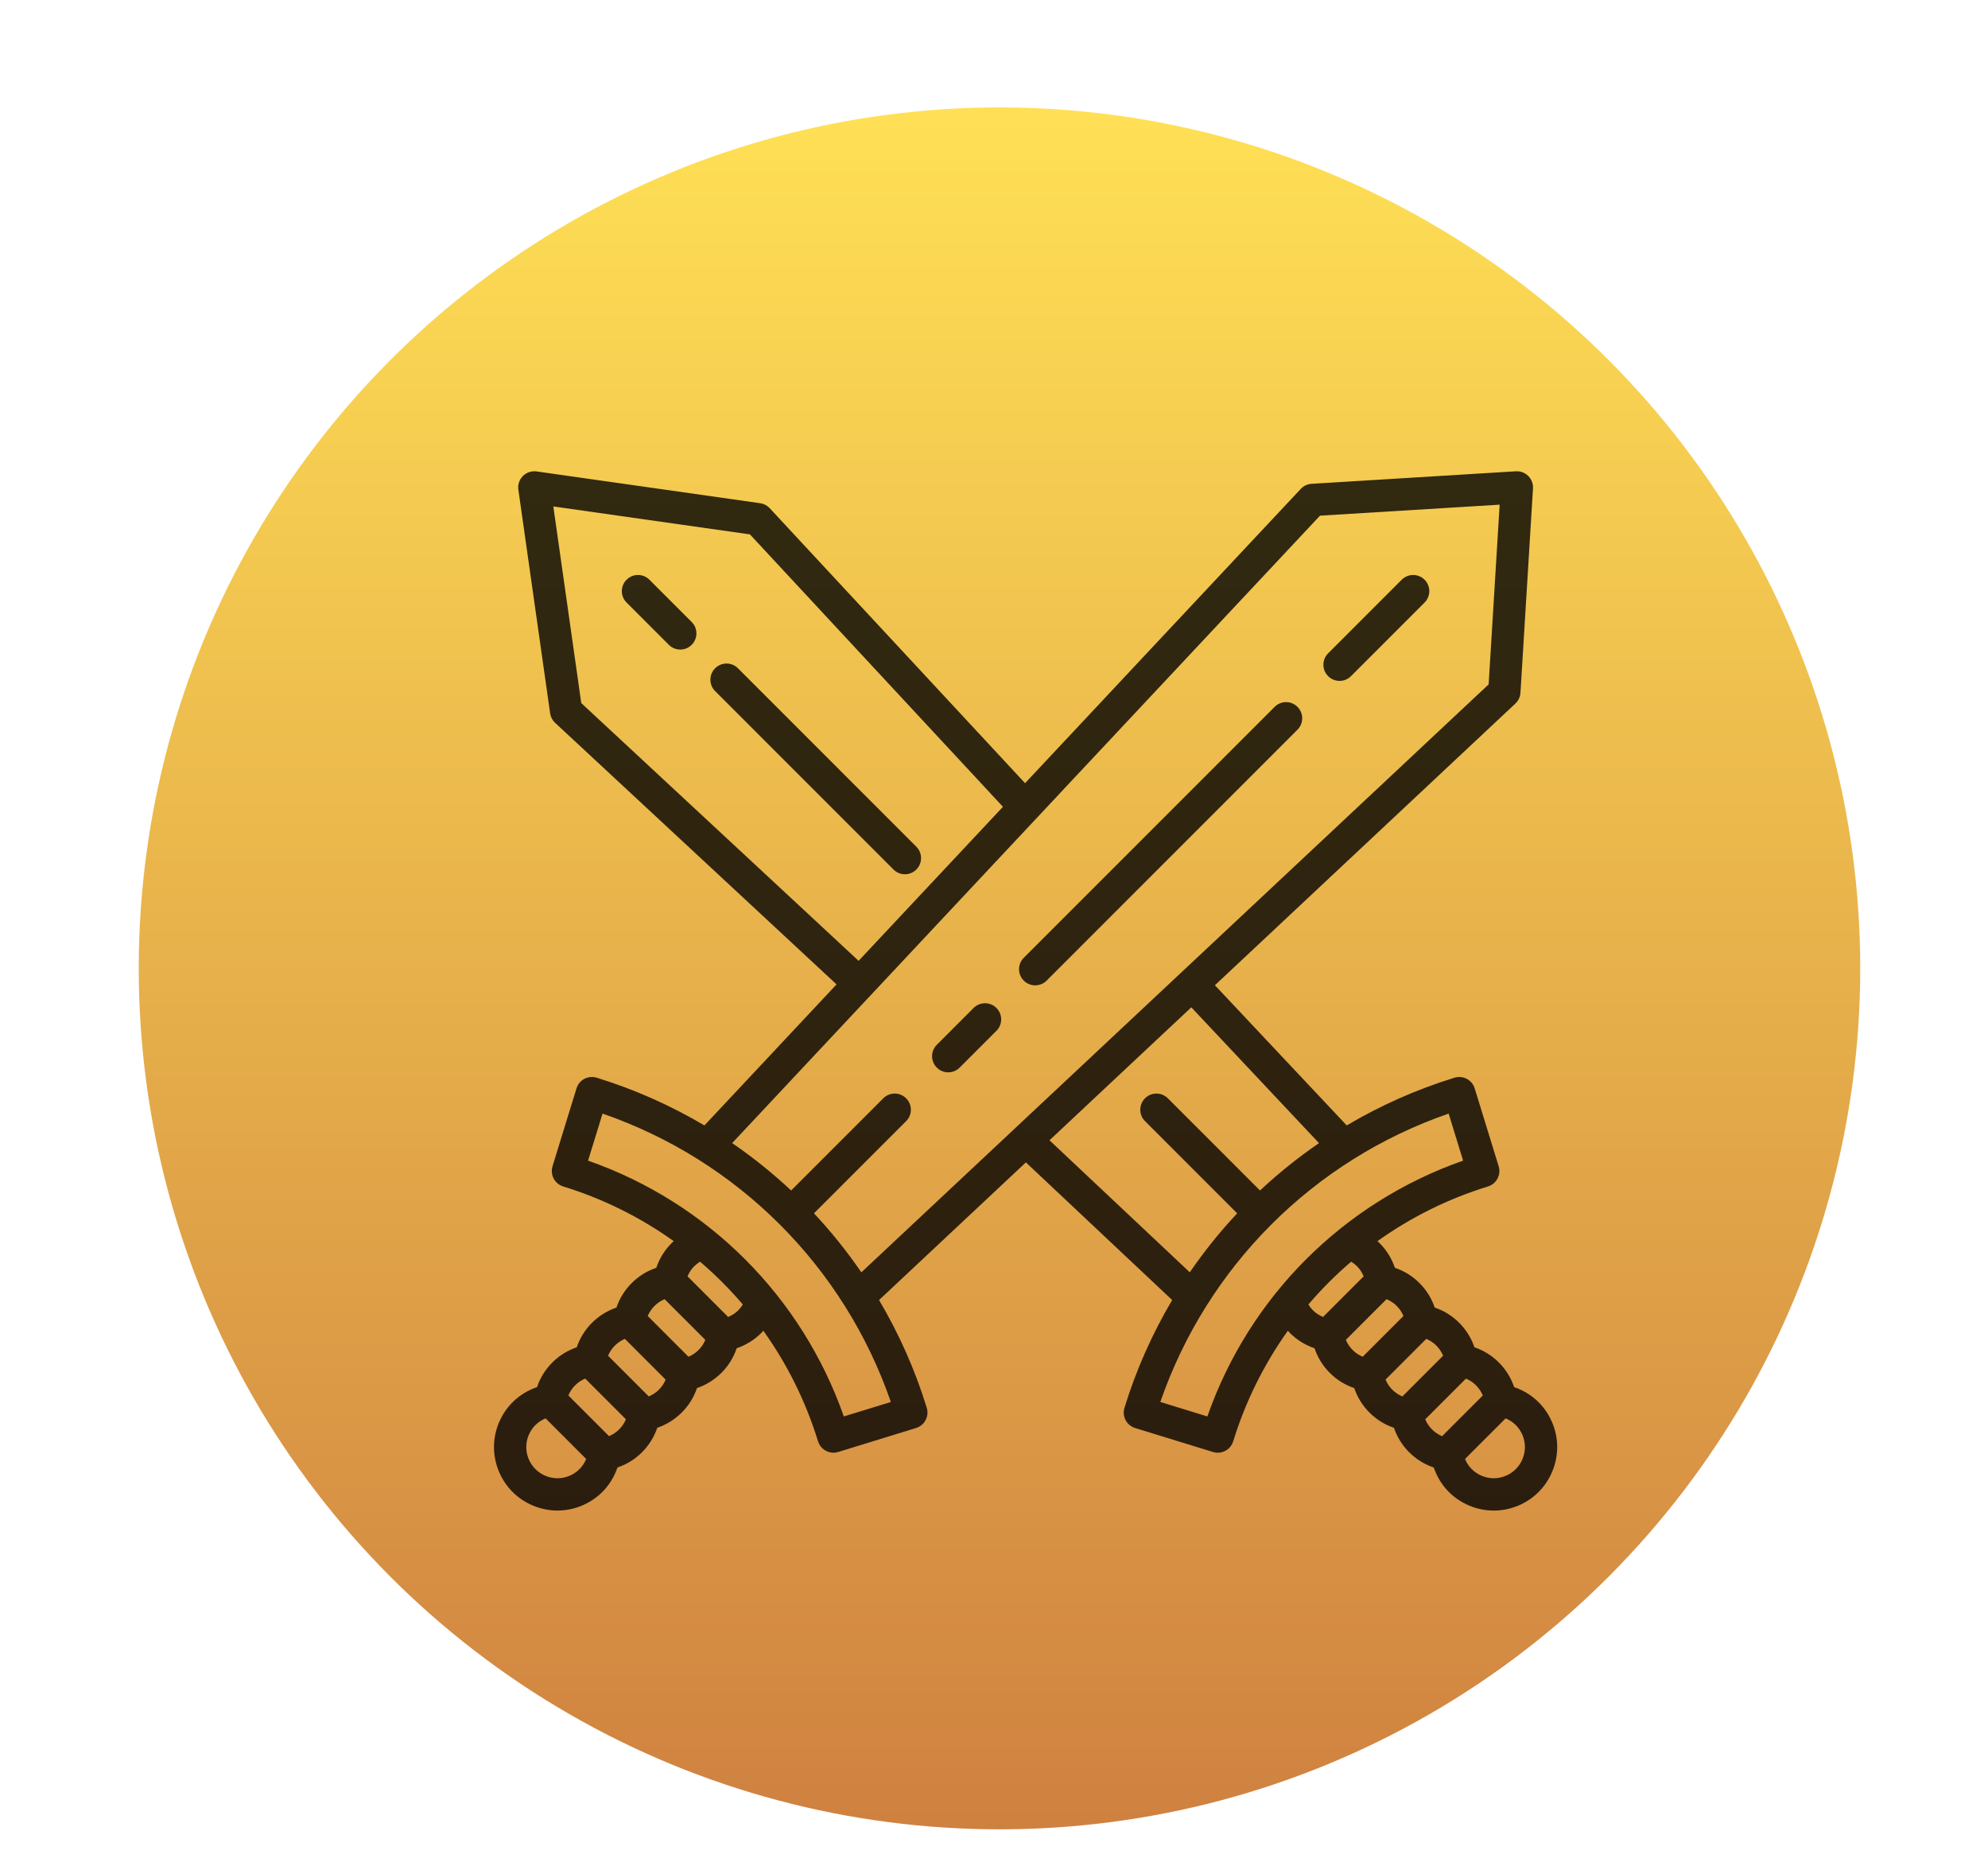 <?xml version="1.0" encoding="utf-8"?>
<!-- Generator: Adobe Illustrator 17.0.0, SVG Export Plug-In . SVG Version: 6.00 Build 0)  -->
<!DOCTYPE svg PUBLIC "-//W3C//DTD SVG 1.1//EN" "http://www.w3.org/Graphics/SVG/1.1/DTD/svg11.dtd">
<svg version="1.1" id="Layer_1" xmlns="http://www.w3.org/2000/svg" xmlns:xlink="http://www.w3.org/1999/xlink" x="0px" y="0px"
	 width="73.659px" height="69.112px" viewBox="0 0 73.659 69.112" enable-background="new 0 0 73.659 69.112" xml:space="preserve">
<linearGradient id="SVGID_1_" gradientUnits="userSpaceOnUse" x1="37.033" y1="67.763" x2="37.033" y2="3.979">
	<stop  offset="0" style="stop-color:#CF8140"/>
	<stop  offset="1" style="stop-color:#FFE055"/>
</linearGradient>
<circle fill="url(#SVGID_1_)" cx="37.033" cy="35.871" r="31.892"/>
<g opacity="0.8">
	<path d="M36.074,37.338l-1.363,1.363c-0.234,0.234-0.234,0.613,0,0.846c0.117,0.117,0.27,0.175,0.423,0.175
		c0.153,0,0.306-0.058,0.423-0.175l1.363-1.363c0.234-0.234,0.234-0.613,0-0.846C36.687,37.104,36.308,37.104,36.074,37.338z"/>
	<path d="M47.228,26.184l-9.295,9.295c-0.234,0.234-0.234,0.613,0,0.846c0.117,0.117,0.27,0.175,0.423,0.175
		c0.153,0,0.306-0.058,0.423-0.175l9.295-9.295c0.234-0.234,0.234-0.613,0-0.846C47.841,25.95,47.462,25.95,47.228,26.184z"/>
	<path d="M51.937,21.474l-2.727,2.727c-0.234,0.234-0.234,0.613,0,0.846c0.117,0.117,0.27,0.175,0.423,0.175
		s0.306-0.058,0.423-0.175l2.727-2.727c0.234-0.234,0.234-0.613,0-0.846C52.55,21.241,52.171,21.241,51.937,21.474z"/>
	<path d="M33.952,31.364l-6.609-6.609c-0.234-0.234-0.613-0.234-0.846,0c-0.234,0.234-0.234,0.613,0,0.846l6.609,6.609
		c0.117,0.117,0.27,0.175,0.423,0.175c0.153,0,0.306-0.058,0.423-0.175C34.185,31.976,34.185,31.597,33.952,31.364z"/>
	<path d="M24.062,21.474c-0.234-0.234-0.613-0.234-0.846,0c-0.234,0.234-0.234,0.613,0,0.846l1.566,1.566
		c0.117,0.117,0.27,0.175,0.423,0.175s0.306-0.058,0.423-0.175c0.234-0.234,0.234-0.613,0-0.846L24.062,21.474z"/>
	<path d="M57.008,51.942c-0.252-0.252-0.565-0.444-0.907-0.56c-0.114-0.342-0.305-0.651-0.564-0.91
		c-0.259-0.259-0.567-0.45-0.907-0.565c-0.115-0.34-0.306-0.648-0.564-0.907c-0.258-0.258-0.567-0.45-0.907-0.564
		c-0.115-0.34-0.306-0.648-0.564-0.907c-0.259-0.259-0.569-0.451-0.911-0.565c-0.116-0.342-0.309-0.655-0.56-0.907
		c-0.028-0.028-0.058-0.055-0.087-0.082c1.231-0.879,2.609-1.568,4.095-2.025c0.152-0.047,0.279-0.152,0.353-0.292
		c0.074-0.14,0.09-0.304,0.043-0.456l-0.888-2.885c-0.097-0.316-0.432-0.493-0.748-0.396c-1.413,0.435-2.75,1.032-3.993,1.768
		l-4.885-5.193l11.134-10.434c0.111-0.104,0.179-0.248,0.188-0.4l0.464-7.57c0.01-0.171-0.053-0.338-0.174-0.46
		c-0.121-0.121-0.289-0.185-0.46-0.174l-7.57,0.464c-0.152,0.009-0.296,0.077-0.4,0.188L37.981,29.011l-9.462-10.186
		c-0.093-0.101-0.218-0.166-0.354-0.185l-8.283-1.177c-0.186-0.026-0.374,0.036-0.507,0.169c-0.133,0.133-0.196,0.321-0.169,0.507
		l1.177,8.283c0.019,0.136,0.085,0.261,0.185,0.354l10.428,9.689L26.1,41.689c-1.243-0.736-2.58-1.334-3.992-1.768
		c-0.316-0.097-0.651,0.08-0.748,0.396l-0.888,2.885c-0.047,0.152-0.031,0.316,0.043,0.456c0.074,0.14,0.201,0.245,0.353,0.292
		c1.486,0.457,2.864,1.147,4.095,2.025c-0.03,0.027-0.059,0.054-0.087,0.082c-0.252,0.252-0.444,0.565-0.56,0.907
		c-0.342,0.114-0.652,0.306-0.911,0.565c-0.258,0.259-0.45,0.567-0.564,0.907c-0.34,0.115-0.648,0.306-0.907,0.564
		c-0.258,0.259-0.45,0.567-0.564,0.907c-0.34,0.115-0.648,0.306-0.907,0.565c-0.259,0.259-0.45,0.569-0.564,0.91
		c-0.342,0.116-0.655,0.309-0.907,0.56c-0.438,0.438-0.689,1.044-0.689,1.663c0.001,0.619,0.252,1.225,0.689,1.661
		c0.437,0.437,1.043,0.688,1.664,0.689c0.619-0.001,1.225-0.252,1.662-0.689c0.252-0.252,0.444-0.565,0.56-0.907
		c0.342-0.114,0.651-0.305,0.91-0.564c0.259-0.259,0.45-0.568,0.565-0.907c0.34-0.115,0.648-0.306,0.907-0.564
		c0.258-0.259,0.45-0.567,0.564-0.907c0.34-0.115,0.648-0.306,0.907-0.564c0.259-0.259,0.45-0.569,0.564-0.911
		c0.341-0.116,0.655-0.308,0.907-0.561c0.028-0.028,0.055-0.058,0.082-0.087c0.879,1.231,1.568,2.609,2.025,4.095
		c0.079,0.257,0.316,0.423,0.572,0.423c0.058,0,0.118-0.009,0.176-0.027l2.885-0.888c0.152-0.047,0.279-0.152,0.353-0.292
		s0.09-0.304,0.043-0.456c-0.435-1.413-1.032-2.75-1.768-3.992l5.441-5.099l5.42,5.099c-0.736,1.243-1.334,2.58-1.768,3.993
		c-0.047,0.152-0.031,0.316,0.043,0.456c0.074,0.14,0.201,0.245,0.353,0.292l2.885,0.888c0.059,0.018,0.118,0.027,0.176,0.027
		c0.256,0,0.493-0.165,0.572-0.423c0.457-1.486,1.147-2.864,2.025-4.095c0.027,0.03,0.054,0.059,0.082,0.087
		c0.253,0.253,0.566,0.445,0.907,0.561c0.114,0.342,0.306,0.652,0.564,0.911c0.258,0.258,0.567,0.45,0.907,0.564
		c0.115,0.34,0.306,0.648,0.564,0.907c0.258,0.258,0.567,0.45,0.907,0.564c0.115,0.34,0.306,0.648,0.565,0.907
		c0.259,0.259,0.569,0.45,0.91,0.564c0.116,0.342,0.309,0.655,0.56,0.907c0.437,0.437,1.043,0.688,1.664,0.689
		c0.619-0.001,1.225-0.252,1.661-0.689c0.437-0.437,0.688-1.043,0.689-1.662C57.698,52.986,57.446,52.38,57.008,51.942z
		 M21.537,26.044l-1.035-7.284l7.284,1.035l9.375,10.091l-5.348,5.706L21.537,26.044z M20.655,54.759
		c-0.305-0.001-0.603-0.124-0.817-0.339c-0.215-0.215-0.338-0.513-0.339-0.816c0-0.304,0.123-0.601,0.339-0.816
		c0.106-0.106,0.235-0.19,0.377-0.248l1.504,1.504c-0.058,0.142-0.142,0.271-0.248,0.376C21.255,54.635,20.958,54.759,20.655,54.759
		z M22.566,53.199l-1.507-1.507c0.057-0.139,0.141-0.266,0.249-0.375c0.109-0.109,0.236-0.194,0.375-0.251l1.508,1.508
		c-0.057,0.139-0.142,0.266-0.251,0.375C22.832,53.058,22.705,53.142,22.566,53.199z M24.038,51.728L22.53,50.22
		c0.057-0.139,0.142-0.266,0.25-0.374c0.109-0.109,0.235-0.193,0.374-0.25l1.509,1.509c-0.057,0.139-0.142,0.266-0.25,0.374
		C24.304,51.587,24.177,51.671,24.038,51.728z M25.509,50.258L24,48.749c0.057-0.139,0.142-0.266,0.25-0.374
		c0.109-0.109,0.236-0.193,0.376-0.25l1.507,1.507c-0.057,0.14-0.141,0.267-0.25,0.376C25.774,50.116,25.648,50.2,25.509,50.258z
		 M27.355,48.536c-0.106,0.106-0.235,0.19-0.376,0.248l-1.504-1.504c0.058-0.142,0.142-0.271,0.248-0.376
		c0.064-0.064,0.137-0.12,0.215-0.168c0.569,0.486,1.099,1.016,1.585,1.585C27.475,48.399,27.419,48.472,27.355,48.536z
		 M31.265,52.469c-1.555-4.438-5.038-7.922-9.476-9.476l0.536-1.743c2.502,0.865,4.735,2.278,6.56,4.099
		c0.004,0.004,0.007,0.009,0.011,0.013c0.004,0.004,0.009,0.007,0.013,0.011c1.821,1.825,3.234,4.058,4.099,6.56L31.265,52.469z
		 M30.159,44.945l3.415-3.415c0.234-0.234,0.234-0.613,0-0.846c-0.234-0.234-0.613-0.234-0.846,0l-3.415,3.415
		c-0.681-0.639-1.412-1.226-2.185-1.756l21.78-23.241l6.657-0.408l-0.408,6.657L31.915,47.131
		C31.385,46.357,30.798,45.627,30.159,44.945z M38.885,42.239l5.255-4.925l4.731,5.03c-0.773,0.53-1.503,1.117-2.185,1.755
		l-3.415-3.415c-0.234-0.234-0.613-0.234-0.846,0c-0.234,0.234-0.234,0.613,0,0.846l3.415,3.415
		c-0.638,0.681-1.225,1.411-1.756,2.185L38.885,42.239z M44.735,52.469l-1.743-0.536c0.865-2.502,2.278-4.735,4.099-6.56
		c0.004-0.004,0.009-0.007,0.013-0.011s0.007-0.009,0.011-0.013c1.825-1.821,4.058-3.234,6.56-4.099l0.536,1.743
		C49.773,44.548,46.289,48.031,44.735,52.469z M48.645,48.536c-0.064-0.064-0.12-0.137-0.167-0.215
		c0.486-0.569,1.016-1.099,1.585-1.585c0.078,0.047,0.15,0.103,0.215,0.167c0.106,0.106,0.19,0.235,0.248,0.376l-1.504,1.504
		C48.88,48.726,48.751,48.642,48.645,48.536z M50.117,50.007c-0.109-0.109-0.193-0.236-0.25-0.376l1.507-1.507
		c0.14,0.057,0.267,0.141,0.376,0.25c0.109,0.109,0.193,0.235,0.25,0.374l-1.509,1.509C50.352,50.2,50.225,50.116,50.117,50.007z
		 M51.587,51.478c-0.109-0.109-0.193-0.235-0.25-0.374l1.509-1.509c0.139,0.057,0.265,0.142,0.374,0.25
		c0.109,0.109,0.193,0.235,0.25,0.374l-1.509,1.509C51.823,51.671,51.696,51.587,51.587,51.478z M53.059,52.95
		c-0.109-0.109-0.194-0.236-0.251-0.375l1.508-1.508c0.139,0.057,0.266,0.142,0.375,0.251c0.108,0.108,0.193,0.235,0.249,0.375
		l-1.507,1.507C53.294,53.142,53.167,53.058,53.059,52.95z M56.162,54.42c-0.215,0.215-0.513,0.338-0.815,0.339
		c-0.305-0.001-0.603-0.124-0.817-0.339c-0.106-0.106-0.19-0.235-0.248-0.376l1.504-1.504c0.142,0.058,0.271,0.142,0.376,0.248
		c0.215,0.215,0.339,0.513,0.339,0.815C56.5,53.908,56.377,54.206,56.162,54.42z"/>
</g>
</svg>
